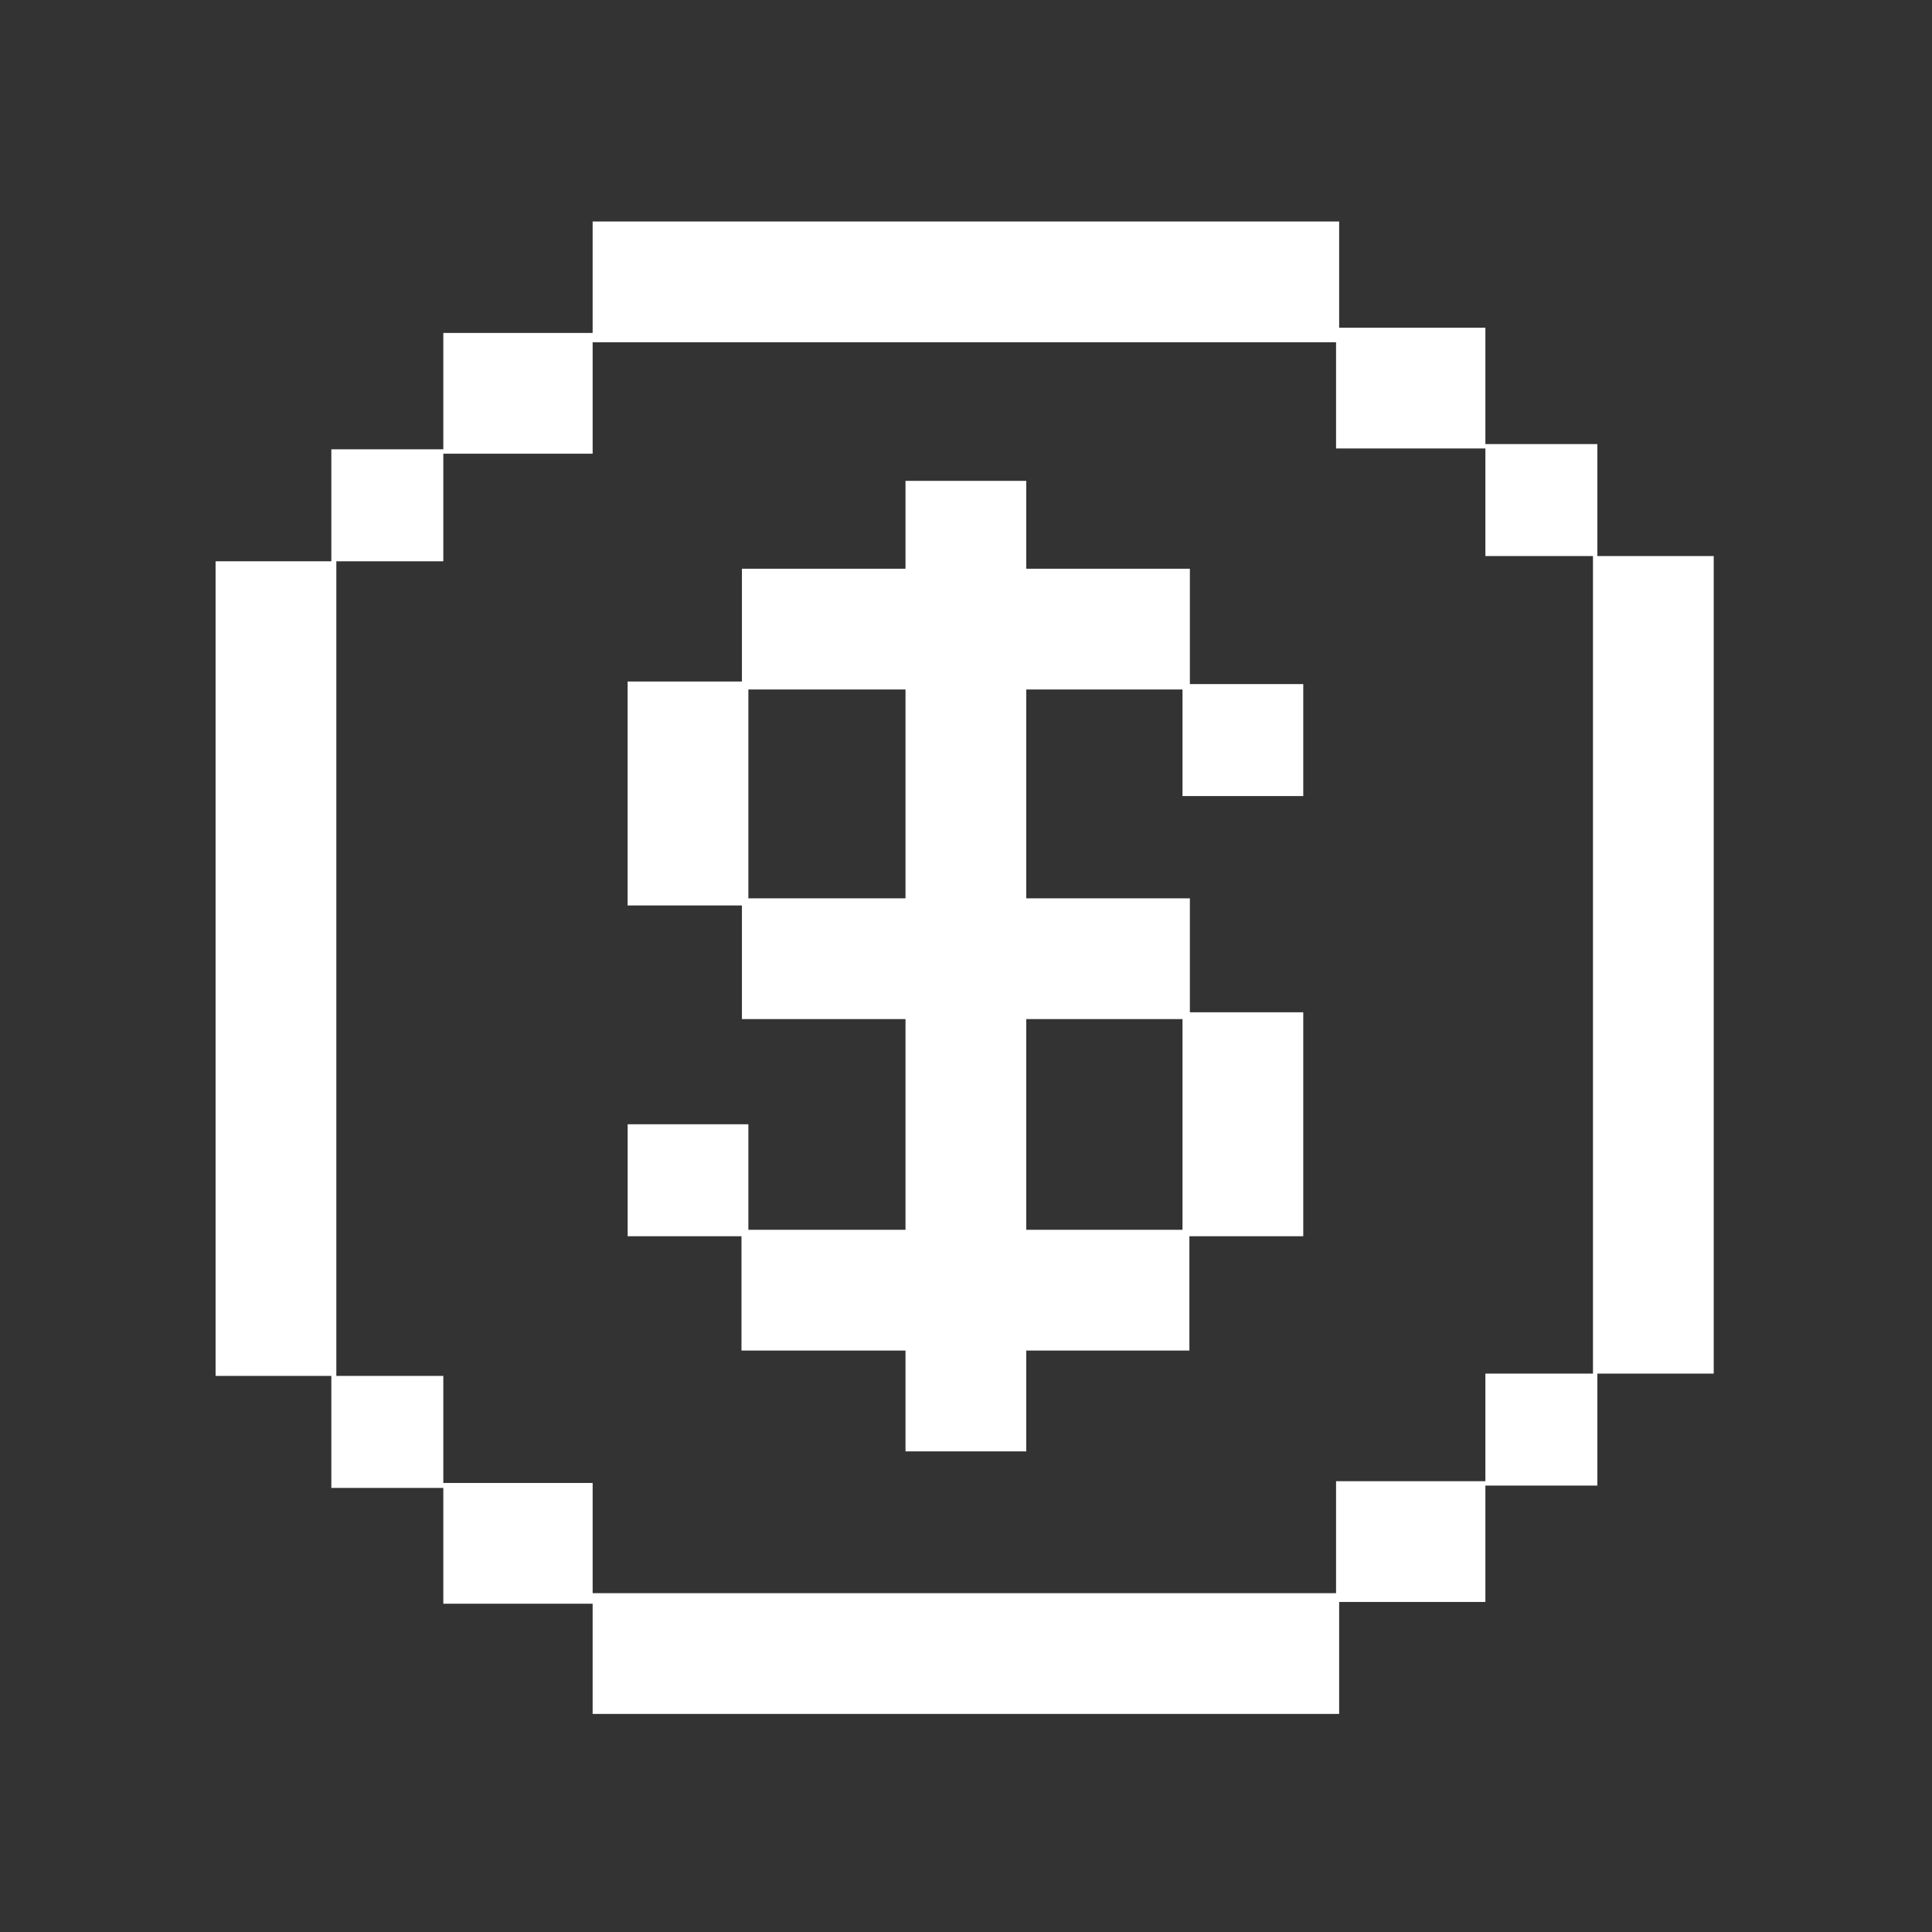 <svg width="48" height="48" viewBox="0 0 48 48" fill="none" xmlns="http://www.w3.org/2000/svg">
<rect x="0" y="0" width="48" height="48" fill="#333333" stroke="none"/>
<path fill-rule="evenodd" clip-rule="evenodd" d="M22.497 11.947V14.13L18.433 14.13V16.932H15.593V22.496H18.433V25.319H22.497L22.497 30.554H18.593V27.932L15.594 27.932V30.714H18.422V33.554H22.497V36.059H25.497V33.554H29.55V30.714H32.379V25.15H29.562V22.319H25.497V17.13H29.379V19.778H32.379V16.996H29.562V14.13H25.497V11.947H22.497ZM18.593 17.13H22.497V22.319H18.593V17.13ZM25.497 30.554V25.319H29.379V30.554H25.497Z" fill="white"/>
<path fill-rule="evenodd" clip-rule="evenodd" d="M11.014 8.272V11.163H8.232V13.945H5.356V34.184H8.232V36.967H11.014V39.844H14.724V42.582H33.271V39.8H36.904V36.909H39.686V34.127H42.577V13.815H39.686V11.033H36.904V8.142H33.271V5.503H14.724V8.272H11.014ZM33.194 8.503H14.724V11.272H11.014V13.945H8.356L8.356 34.184H11.014V36.844H14.724V39.582H33.194V36.8H36.904V34.127H39.577V13.815H36.904V11.142H33.194V8.503Z" fill="white"/>
</svg>
